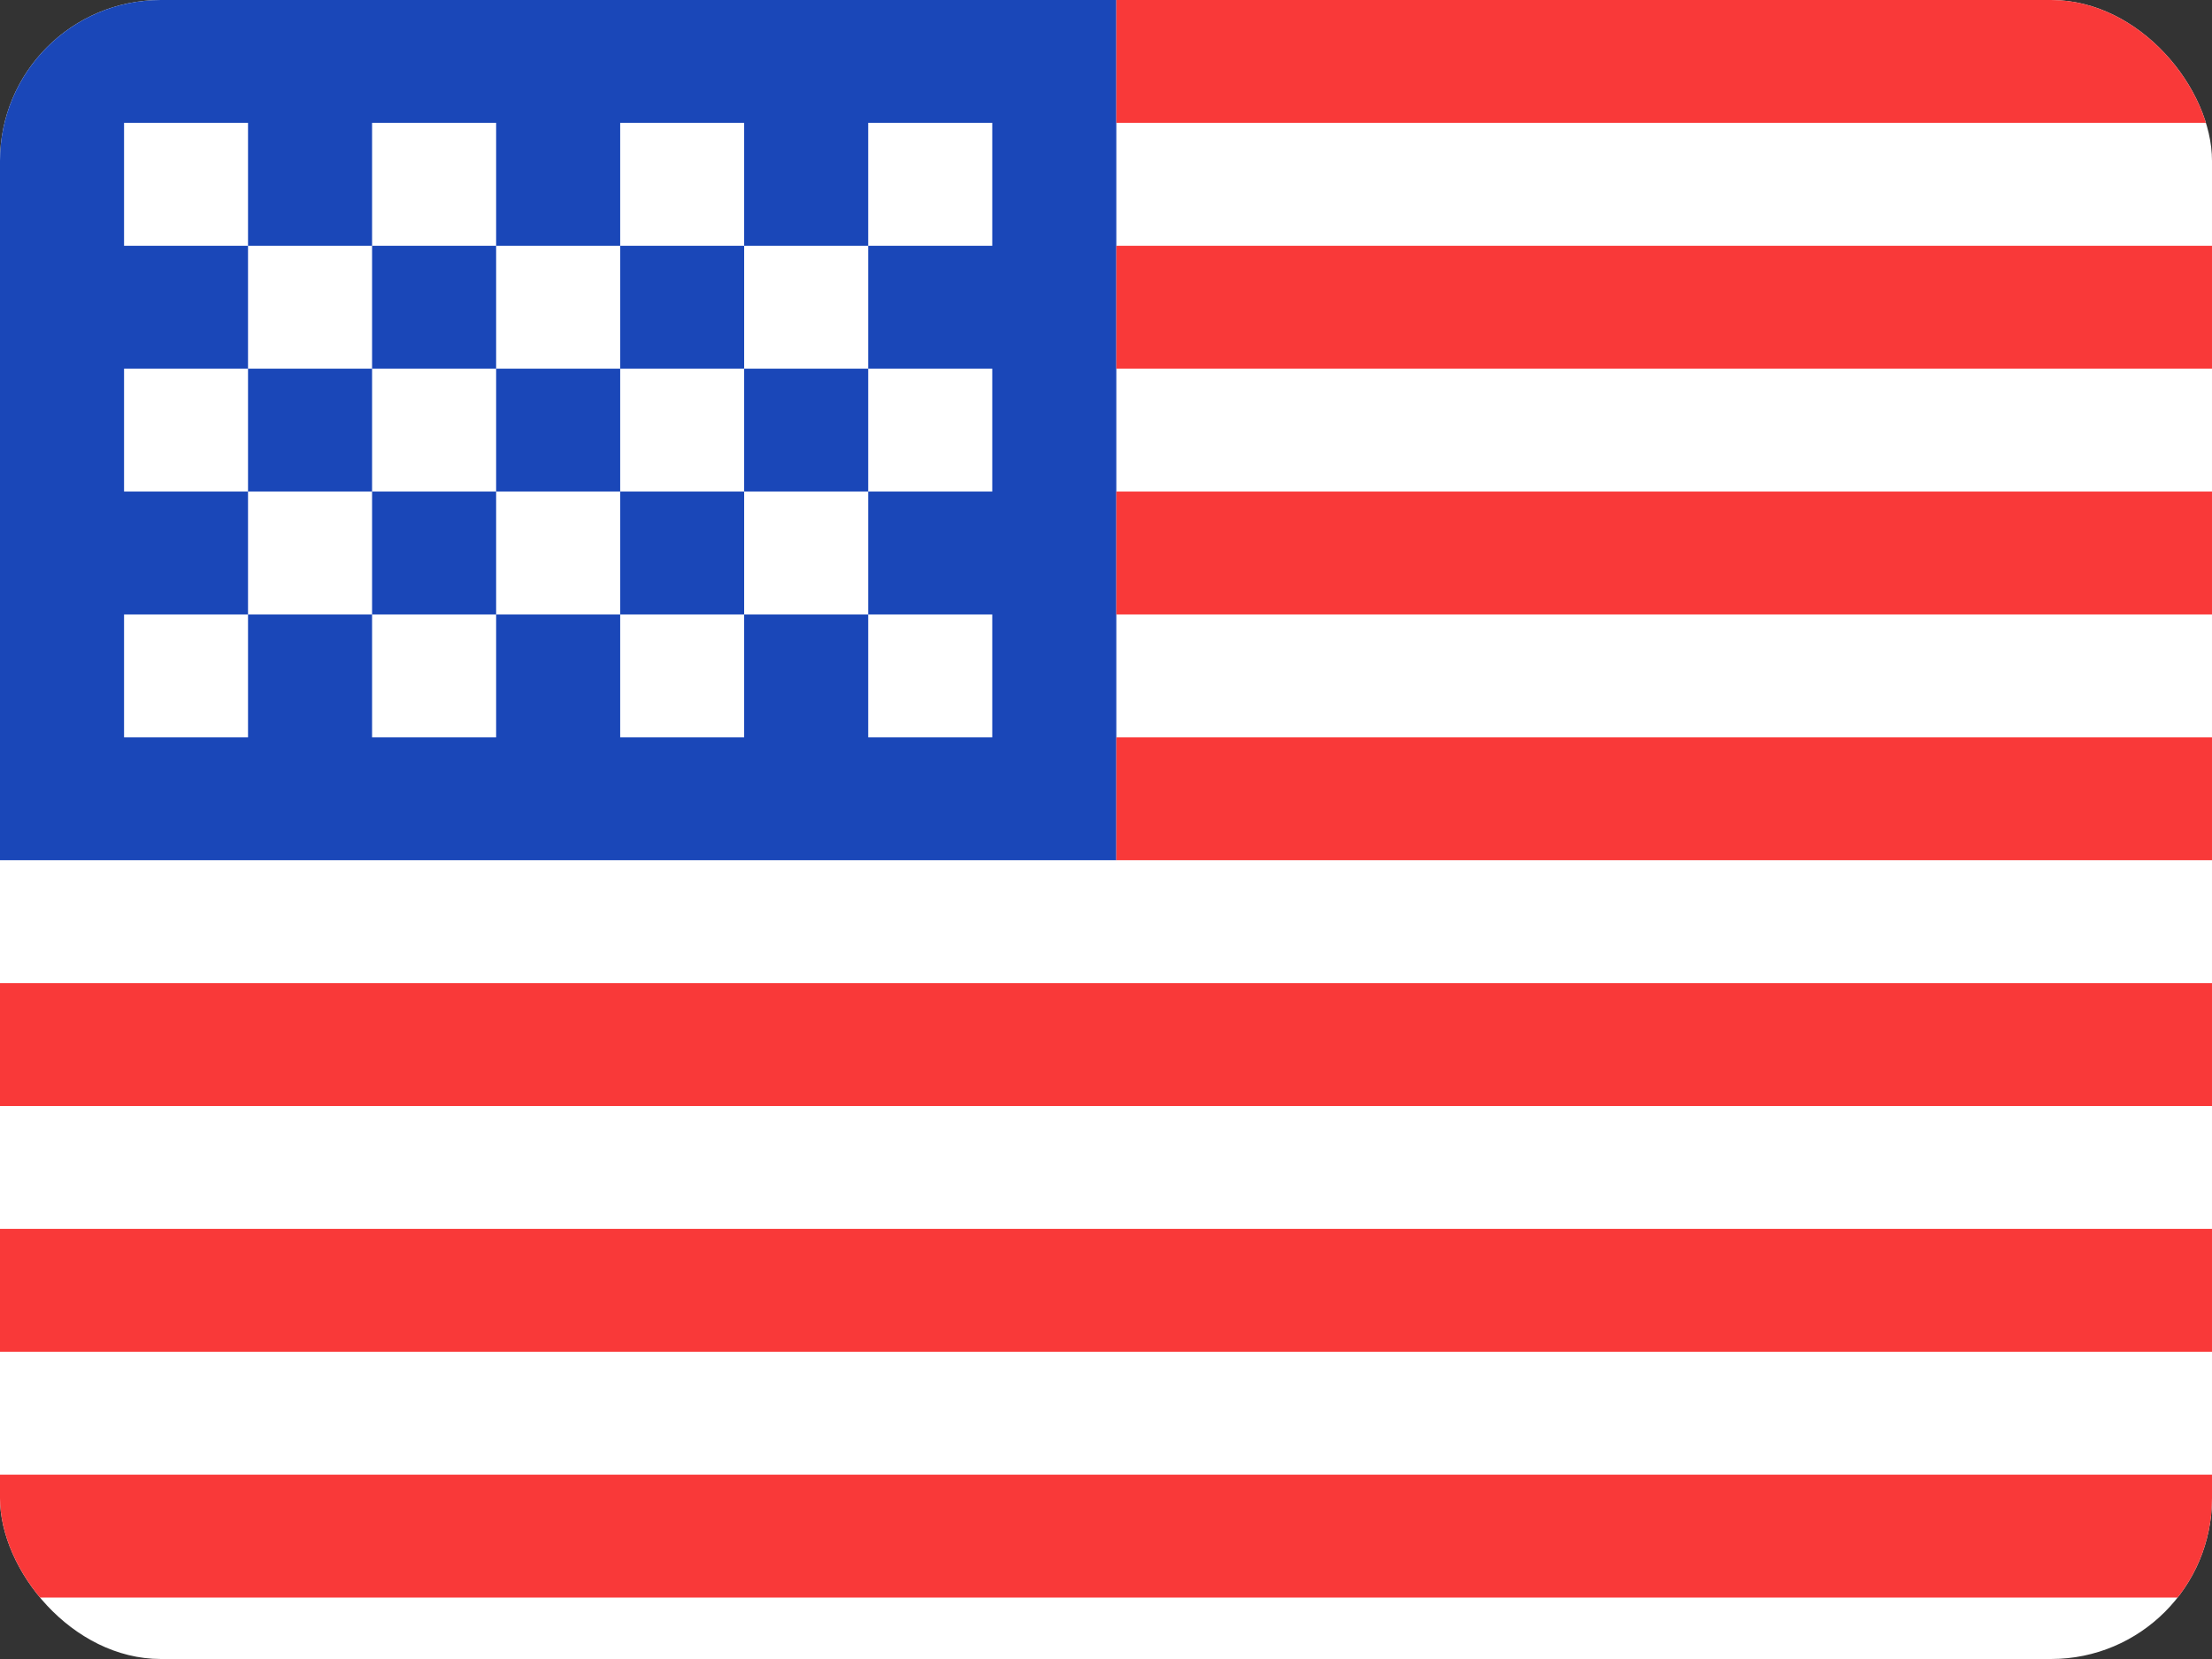 <svg width="24" height="18" viewBox="0 0 24 18" fill="none" xmlns="http://www.w3.org/2000/svg">
<rect x="0" y="0" width="24" height="18" fill="#333333" stroke="none"/>
<g id="Rounded">
<g clip-path="url(#clip0_151_10637)">
<rect width="24" height="18" rx="1.745" fill="white"/>
<g id="Element">
<path fill-rule="evenodd" clip-rule="evenodd" d="M0 0H12.112V9.333H0V0Z" fill="#1A47B8"/>
<path fill-rule="evenodd" clip-rule="evenodd" d="M12.112 0L12.112 1.333H28.261V0H12.112ZM12.112 2.667V4H28.261V2.667H12.112ZM12.112 5.333V6.667H28.261V5.333H12.112ZM12.112 8L12.112 9.333H28.261V8H12.112ZM0 10.667V12H28.261V10.667H0ZM0 13.333V14.667H28.261V13.333H0ZM0 16V17.333H28.261V16H0ZM0 18.667V20H28.261V18.667H0Z" fill="#F93939"/>
<path fill-rule="evenodd" clip-rule="evenodd" d="M1.346 1.333V2.667H2.691V1.333H1.346ZM4.037 1.333V2.667H5.383V1.333H4.037ZM6.729 1.333V2.667H8.074V1.333H6.729ZM9.42 1.333V2.667H10.766V1.333H9.42ZM8.074 2.667V4H9.42V2.667H8.074ZM5.383 2.667V4H6.729V2.667H5.383ZM2.691 2.667V4H4.037V2.667H2.691ZM1.346 4V5.333H2.691V4H1.346ZM4.037 4V5.333H5.383V4H4.037ZM6.729 4V5.333H8.074V4H6.729ZM9.42 4V5.333H10.766V4H9.42ZM1.346 6.667V8H2.691V6.667H1.346ZM4.037 6.667V8H5.383V6.667H4.037ZM6.729 6.667V8H8.074V6.667H6.729ZM9.42 6.667V8H10.766V6.667H9.42ZM8.074 5.333V6.667H9.42V5.333H8.074ZM5.383 5.333V6.667H6.729V5.333H5.383ZM2.691 5.333V6.667H4.037V5.333H2.691Z" fill="white"/>
</g>
</g>
</g>
<defs>
<clipPath id="clip0_151_10637">
<rect width="24" height="18" rx="1.745" fill="white"/>
</clipPath>
</defs>
</svg>
